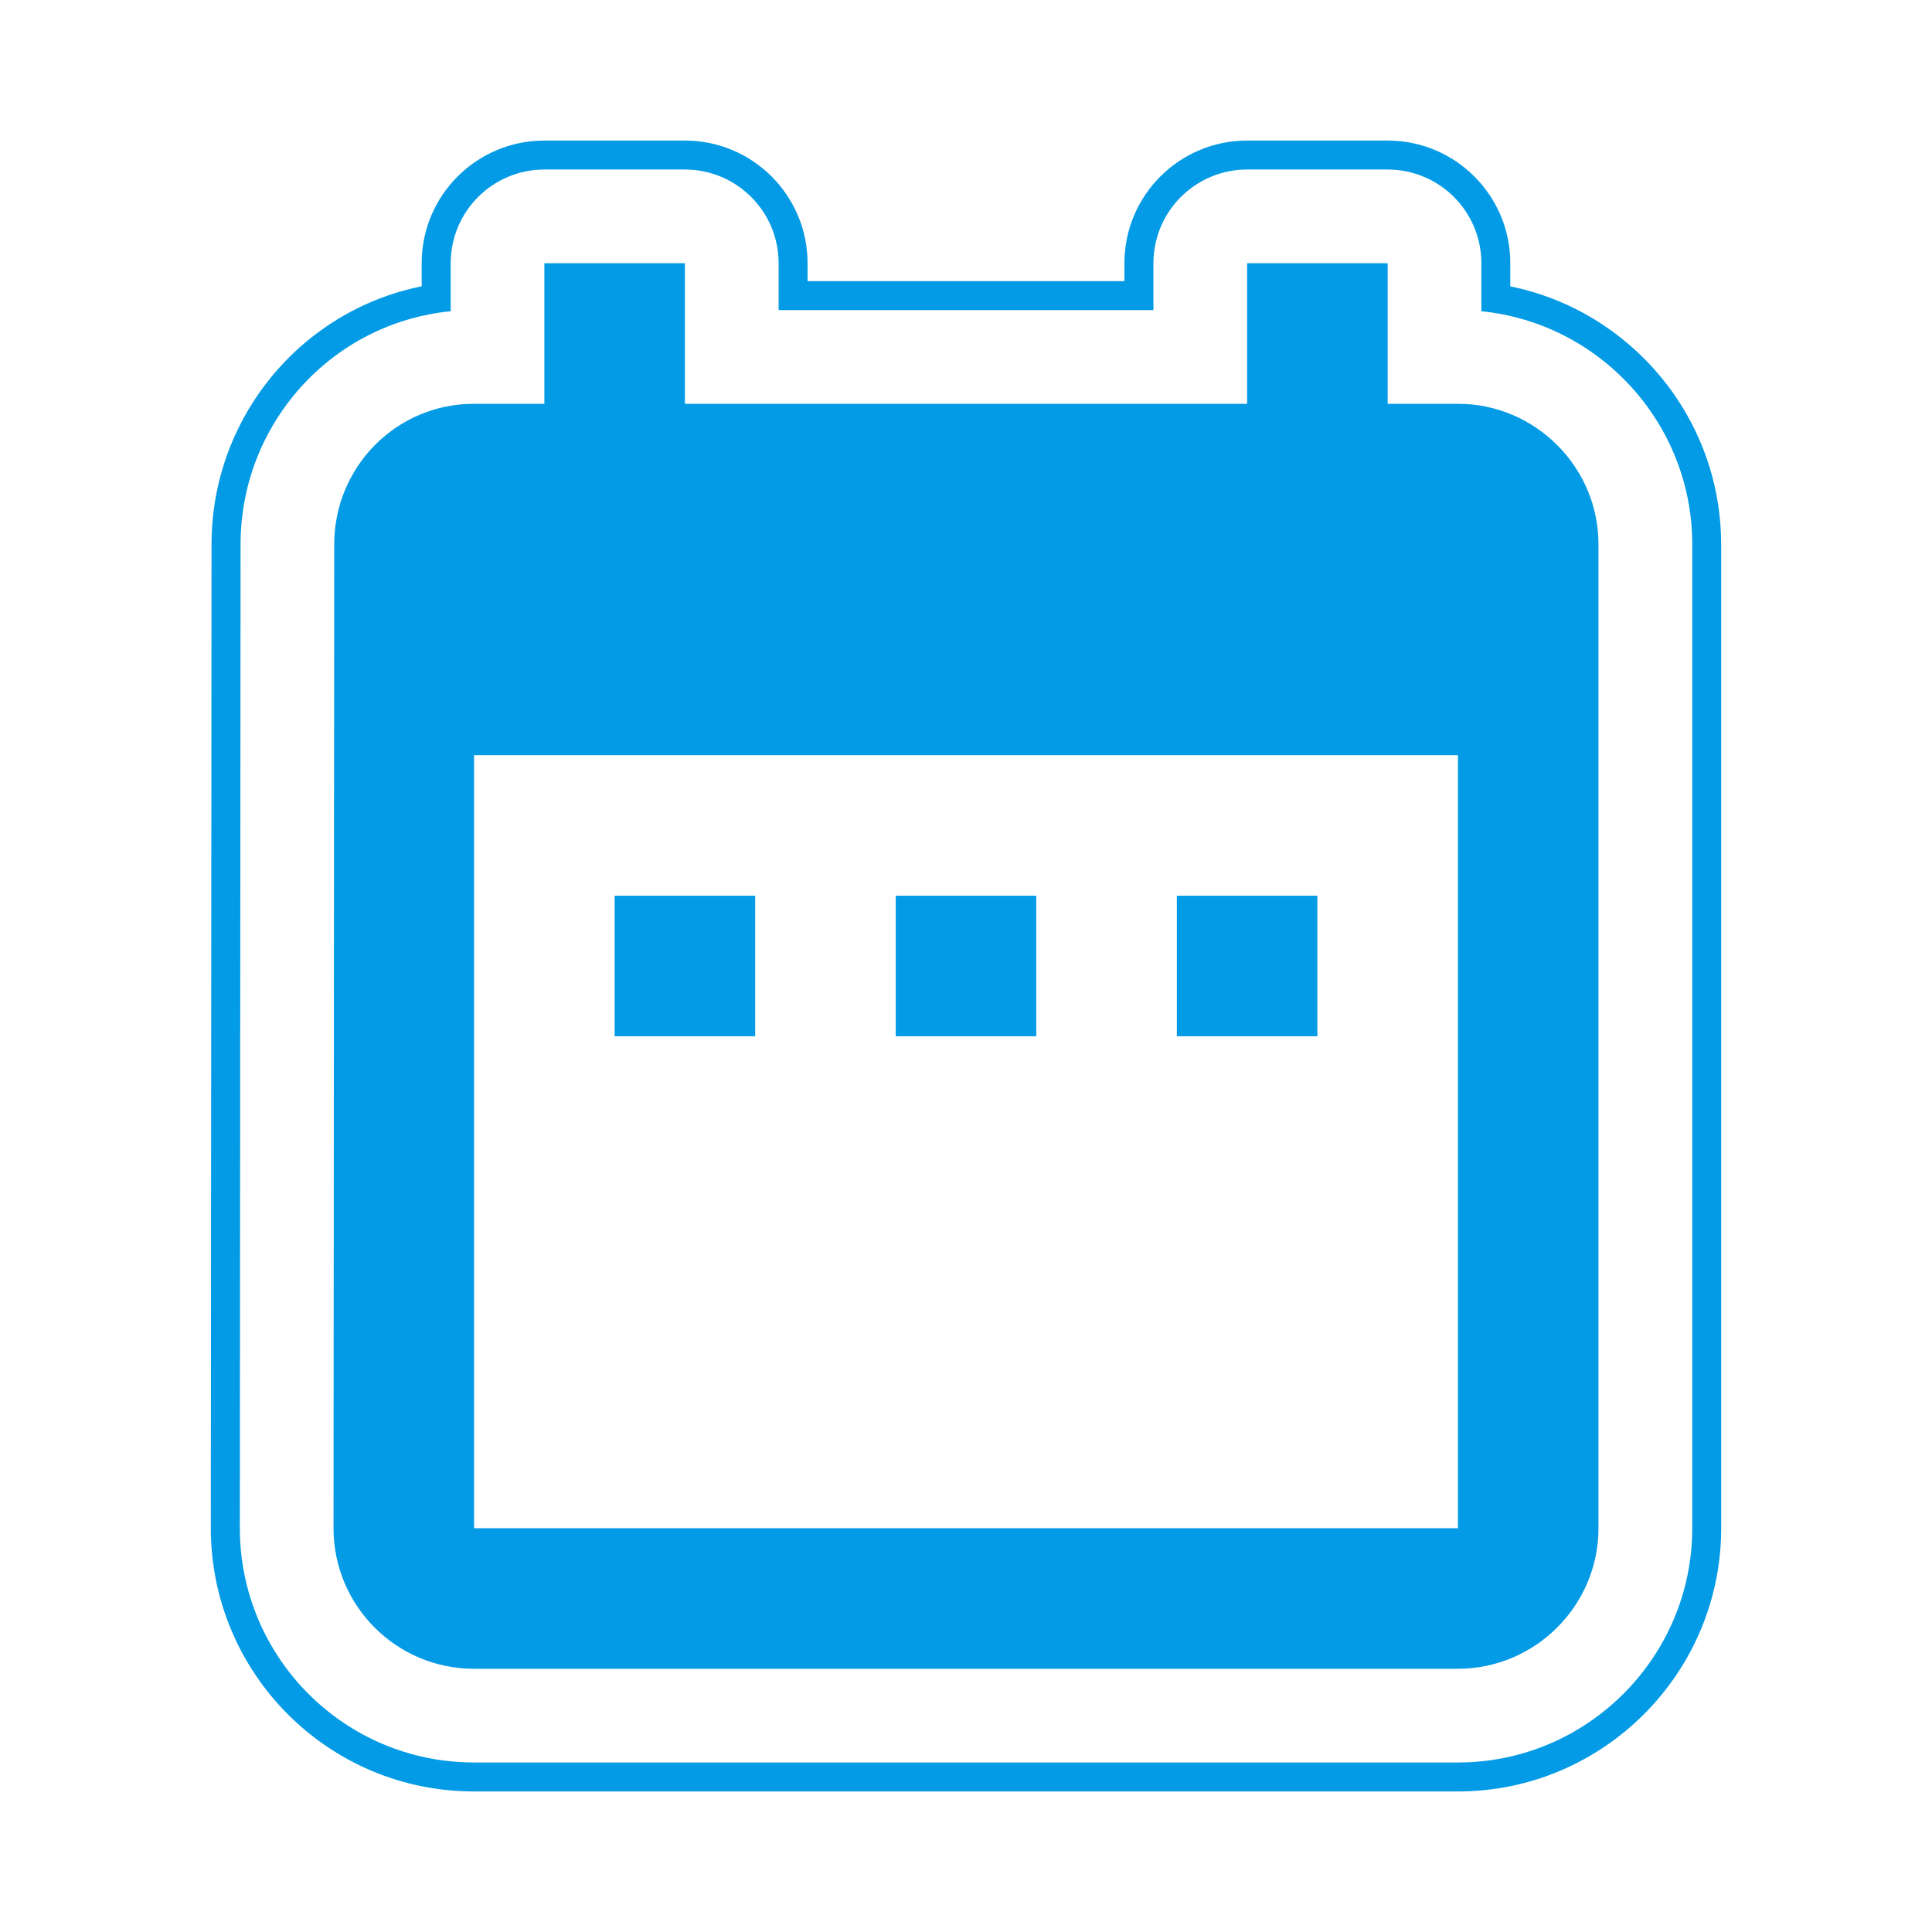 <svg version="1.1" xmlns="http://www.w3.org/2000/svg" xmlns:xlink="http://www.w3.org/1999/xlink" viewBox="0,0,1024,1024">
	<!-- Color names: teamapps-color-1 -->
	<desc>date_range icon - Licensed under Apache License v2.0 (http://www.apache.org/licenses/LICENSE-2.0) - Created with Iconfu.com - Derivative work of Material icons (Copyright Google Inc.)</desc>
	<g fill="none" fill-rule="nonzero" style="mix-blend-mode: normal">
		<g color="#039be5" class="teamapps-color-1">
			<path d="M912.26,288.51v521.47c0,76.87 -62.63,139.53 -139.52,139.53h-521.48c-77.49,0 -139.52,-62.88 -139.52,-139.53l0.38,-521.5c0.01,-66.87 47.13,-123.78 111.37,-136.73v-12.23c0,-35.91 29.11,-65.02 65.02,-65.02h74.49c35.91,0 65.02,29.11 65.02,65.02v9.48h167.94v-9.48c0,-35.91 29.11,-65.02 65.02,-65.02h74.49c35.91,0 65.02,29.11 65.02,65.02v12.26c63.63,12.93 111.74,69.34 111.74,136.73zM785.15,164.97v-25.46c0,-27.43 -22.24,-49.66 -49.66,-49.66h-74.49c-27.43,0 -49.66,22.24 -49.66,49.66v24.84h-198.66v-24.84c0,-27.43 -22.24,-49.66 -49.66,-49.66h-74.49c-27.43,0 -49.66,22.24 -49.66,49.66v25.45c-63.25,6.25 -111.36,59.75 -111.37,123.53l-0.38,521.49c0,68.22 55.21,124.17 124.16,124.17h521.48c68.41,0 124.16,-55.78 124.16,-124.17v-521.47c0,-64.21 -49.14,-117.28 -111.74,-123.54zM847.23,288.51v521.47c0,40.97 -33.52,74.5 -74.49,74.5h-521.48c-41.35,0 -74.49,-33.53 -74.49,-74.5l0.38,-521.47c0,-40.97 32.77,-74.49 74.12,-74.49h37.25v-74.5h74.49v74.5h297.99v-74.5h74.49v74.5h37.25c40.97,0 74.49,33.52 74.49,74.49zM772.74,400.26h-521.48v409.73h521.48zM400.26,549.25h-74.49v-74.5h74.49zM549.25,549.25h-74.5v-74.5h74.5zM698.24,549.25h-74.49v-74.5h74.49z" fill="currentColor"/>
		</g>
	</g>
</svg>
